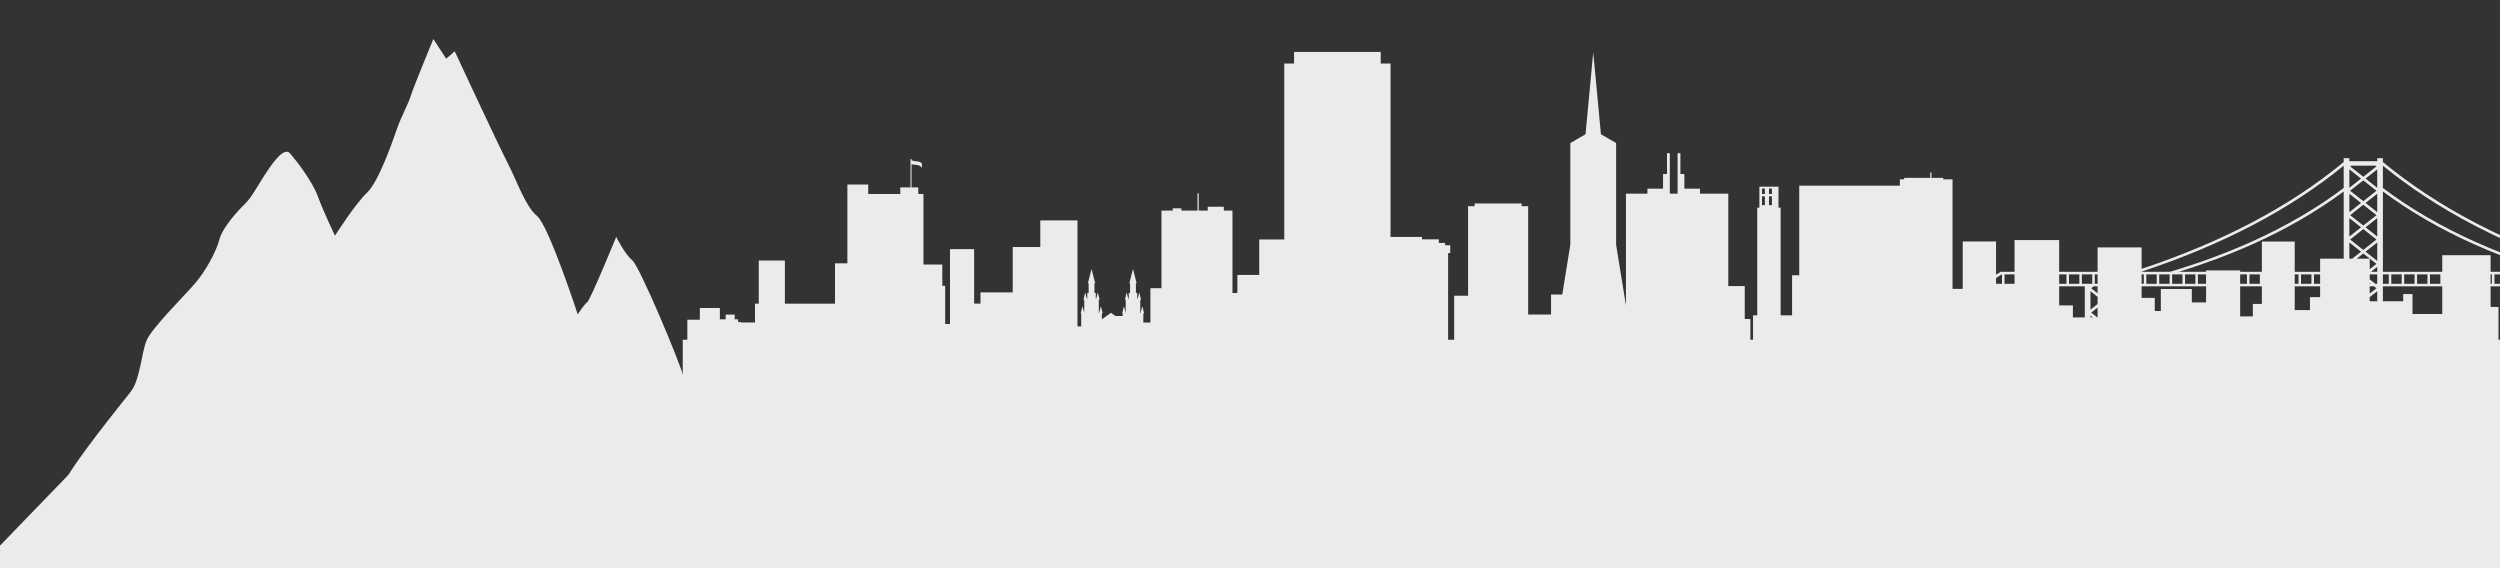 <?xml version="1.0" encoding="UTF-8"?>
<!DOCTYPE svg PUBLIC "-//W3C//DTD SVG 1.1//EN" "http://www.w3.org/Graphics/SVG/1.1/DTD/svg11.dtd">
<svg version="1.1" xmlns="http://www.w3.org/2000/svg" xmlns:xlink="http://www.w3.org/1999/xlink" x="0" y="0" width="2200" height="500" viewBox="0, 0, 2200, 500">
  <rect x="0" y="0" width="2200" height="500" fill="#333333" stroke="none"/>
  <defs>
    <clipPath id="Clip_1">
      <path d="M2202.808,-236.858 L600.815,-236.858 L600.815,648.796 L2202.808,648.796 z"/>
    </clipPath>
  </defs>
  <g id="Layer_1">
    <g clip-path="url(#Clip_1)">
      <path d="M1414.597,607.303 L1411.59,607.303 L1409.035,613.292 L1406.541,607.303 L1403.614,607.303 L1407.385,615.42 L1408.059,616.889 C1408.308,617.382 1408.545,617.758 1408.769,618.017 C1408.993,618.277 1409.252,618.487 1409.544,618.649 C1409.834,618.81 1410.193,618.936 1410.619,619.027 C1411.045,619.116 1411.526,619.161 1412.062,619.161 C1412.606,619.161 1413.139,619.116 1413.662,619.027 L1413.913,617.279 C1413.471,617.348 1413.072,617.382 1412.717,617.382 C1412.059,617.382 1411.572,617.229 1411.258,616.926 C1410.943,616.62 1410.702,616.233 1410.533,615.762 L1414.597,607.303" fill="#FFFFFE"/>
      <path d="M2096.955,251.96 L2096.955,265.095 L2114.818,265.095 L2114.818,258.786 L2123,258.786 L2123,276.295 L2149.182,276.295 L2149.182,251.96 L2096.955,251.96 z M2192.884,241.448 L2191.734,241.448 L2191.734,249.726 L2192.884,249.726 z M2147.509,241.448 L2138.37,241.448 L2138.37,249.726 L2147.509,249.726 z M2136.162,241.448 L2127.024,241.448 L2127.024,249.726 L2136.162,249.726 z M2124.815,241.448 L2115.679,241.448 L2115.679,249.726 L2124.815,249.726 z M2113.47,241.448 L2104.335,241.448 L2104.335,249.726 L2113.47,249.726 z M2102.126,241.448 L2096.956,241.448 L2096.956,249.726 L2102.126,249.726 z M2085.364,261.475 L2085.364,265.095 L2091.966,265.095 L2091.966,256.275 L2085.364,261.475 z M2091.966,241.448 L2085.364,241.448 L2085.364,245.82 L2090.299,249.726 L2091.966,249.726 L2091.966,241.448 z M2091.966,234.816 L2086.406,239.212 L2091.966,239.212 L2091.966,234.816 z M2091.966,213.394 L2081.699,221.479 L2091.966,229.602 L2091.966,213.394 z M2091.966,191.929 L2081.699,200.041 L2091.966,208.156 L2091.966,191.929 z M2091.966,170.501 L2081.699,178.596 L2091.966,186.717 L2091.966,170.501 z M2091.966,149.056 L2081.699,157.154 L2091.966,165.258 L2091.966,149.056 z M2090.457,145.778 L2068.951,145.778 L2068.121,146.414 L2079.699,155.565 L2079.703,155.565 L2091.281,146.414 L2090.457,145.778 z M2067.439,165.258 L2077.706,157.154 L2067.439,149.056 L2067.439,165.258 z M1982.022,215.01 C1961.971,223.967 1940.427,232.062 1917.34,239.212 L1941.349,239.212 L1941.349,237.957 L1971.352,237.957 L1971.352,239.212 L1990.444,239.212 L1990.444,212.535 L2019.356,212.535 L2019.356,239.212 L2041.72,239.212 L2041.72,227.616 L2062.453,227.616 L2062.453,168.494 C2038.916,185.969 2012.155,201.509 1982.022,215.01 z M2062.453,145.8 C2038.937,165.007 2012.205,182.531 1982.105,198.256 C1952.844,213.546 1920.392,227.161 1884.619,239.024 L1884.619,239.212 L1909.498,239.212 C1935.049,231.607 1958.735,222.848 1980.627,213.048 C2011.39,199.284 2038.608,183.386 2062.453,165.423 L2062.453,145.8 z M1886.565,241.448 L1884.619,241.448 L1884.619,249.726 L1886.565,249.726 z M1897.909,241.448 L1888.774,241.448 L1888.774,249.726 L1897.909,249.726 z M1909.26,241.448 L1900.121,241.448 L1900.121,249.726 L1909.26,249.726 z M1920.604,241.448 L1911.472,241.448 L1911.472,249.726 L1920.604,249.726 z M1931.948,241.448 L1922.816,241.448 L1922.816,249.726 L1931.948,249.726 z M1977.327,241.448 L1971.352,241.448 L1971.352,249.726 L1977.327,249.726 z M1941.349,241.448 L1934.158,241.448 L1934.158,249.726 L1941.349,249.726 z M1988.67,241.448 L1979.539,241.448 L1979.539,249.726 L1988.67,249.726 z M1990.444,267.444 L1990.444,251.96 L1971.352,251.96 L1971.352,278.45 L1982.497,278.45 L1982.497,267.444 L1990.444,267.444 z M2022.713,241.448 L2019.356,241.448 L2019.356,249.726 L2022.713,249.726 z M2034.053,241.448 L2024.918,241.448 L2024.918,249.726 L2034.053,249.726 z M2041.72,261.479 L2041.72,251.96 L2019.356,251.96 L2019.356,272.848 L2032.767,272.848 L2032.767,261.479 L2041.72,261.479 z M2041.72,241.448 L2036.263,241.448 L2036.263,249.726 L2041.72,249.726 z M2069.949,227.616 L2077.706,221.479 L2067.439,213.394 L2067.439,227.616 L2069.949,227.616 z M2085.364,251.96 L2085.364,258.334 L2091.281,253.665 L2089.128,251.96 L2085.364,251.96 z M2085.364,249.726 L2086.301,249.726 L2085.364,248.983 L2085.364,249.726 z M2079.699,223.075 L2073.949,227.616 L2085.364,227.616 L2085.364,236.884 L2091.281,232.219 L2079.703,223.075 L2079.699,223.075 z M2079.699,201.628 L2068.121,210.768 L2079.699,219.922 L2079.703,219.922 L2091.281,210.768 L2079.703,201.628 L2079.699,201.628 z M2067.439,191.929 L2067.439,208.146 L2077.706,200.041 L2067.439,191.929 z M2079.699,180.175 L2068.121,189.336 L2079.699,198.458 L2079.703,198.458 L2091.281,189.336 L2079.703,180.175 L2079.699,180.175 z M2067.439,170.501 L2067.439,186.717 L2077.706,178.596 L2067.439,170.501 z M2079.699,177.022 L2079.703,177.022 L2091.281,167.861 L2079.703,158.738 L2079.699,158.738 L2068.121,167.861 L2079.699,177.022 z M1896.194,262.132 L1896.194,273.708 L1901.529,273.708 L1901.529,254.323 L1928.805,254.323 L1928.805,266.108 L1941.349,266.108 L1941.349,251.96 L1884.619,251.96 L1884.619,262.132 L1896.194,262.132 z M1845.883,241.448 L1843.397,241.448 L1843.397,249.726 L1845.883,249.726 z M1840.299,253.665 L1845.883,258.07 L1845.883,251.96 L1842.453,251.96 L1840.299,253.665 z M1841.185,241.448 L1832.055,241.448 L1832.055,249.726 L1841.185,249.726 z M1829.843,241.448 L1820.711,241.448 L1820.711,249.726 L1829.843,249.726 z M1818.499,241.448 L1812.064,241.448 L1812.064,249.726 L1818.499,249.726 z M1841.649,279.312 L1839.617,277.704 L1839.617,279.312 L1841.649,279.312 z M1845.883,267.522 L1845.883,261.213 L1839.617,256.275 L1839.617,272.48 L1845.883,267.522 z M1845.883,279.312 L1845.883,270.692 L1840.299,275.111 L1845.62,279.312 L1845.883,279.312 z M1824.139,268.75 L1824.139,279.312 L1834.632,279.312 L1834.632,251.96 L1812.064,251.96 L1812.064,268.75 L1824.139,268.75 z M1772.789,241.448 L1763.98,241.448 L1763.98,249.726 L1772.789,249.726 z M1761.768,241.448 L1761.54,241.448 L1756.529,244.689 L1756.529,249.726 L1761.768,249.726 L1761.768,241.448 z M1559.282,172.758 L1556.728,172.758 L1556.728,180.501 L1559.282,180.501 z M1559.282,165.947 L1556.728,165.947 L1556.728,170.731 L1559.282,170.731 z M1553.1,172.758 L1550.549,172.758 L1550.549,180.501 L1553.1,180.501 z M1553.1,165.947 L1550.549,165.947 L1550.549,170.731 L1553.1,170.731 z M604.854,298.955 L604.854,281.339 L615.851,281.339 L615.851,271.045 L633.474,271.045 L633.474,281.003 L638.601,281.003 L638.601,276.824 L646.531,276.824 L646.531,281.003 L649.552,281.003 L649.552,283.371 L651.806,283.371 L651.806,283.761 L664.394,283.761 L664.394,267.21 L667.712,267.21 L667.712,229.273 L690.702,229.273 L690.702,267.21 L734.804,267.21 L734.804,231.751 L745.698,231.751 L745.698,162.406 L764.031,162.406 L764.031,170.692 L792.261,170.692 L792.261,164.897 L801.256,164.897 L801.256,139.838 L802.137,139.838 L802.137,140.891 C805.227,142.81 809.232,141.046 811.269,144.019 L811.269,147.703 C808.82,144.094 805.192,145.586 802.137,144.472 L802.137,164.897 L808.076,164.897 L808.076,170.692 L812.63,170.692 L812.63,232.818 L829.246,232.818 L829.246,251.487 L831.775,251.487 L831.775,285.145 L835.986,285.145 L835.986,219.235 L857.236,219.235 L857.236,267.176 L862.843,267.176 L862.843,257.327 L891.189,257.327 L891.189,217.373 L915.46,217.373 L915.46,193.936 L948.176,193.936 L948.176,287.243 L951.449,287.243 L951.449,275.74 L950.991,275.74 L952.593,269.454 L954.138,275.477 L954.138,263.655 L953.429,263.655 L955.031,257.381 L956.438,262.853 L956.827,262.853 L956.827,257.791 L957.983,257.791 L957.983,249.265 L957.342,249.265 L960.546,236.709 L963.762,249.265 L963.121,249.265 L963.121,257.791 L964.265,257.791 L964.265,262.853 L964.666,262.853 L966.051,257.381 L967.675,263.655 L966.955,263.655 L966.955,275.64 L967.161,275.64 L968.74,269.454 L970.365,275.74 L969.644,275.74 L969.644,281.003 L977.666,275.258 L981.602,278.082 L987.93,278.082 L987.93,275.74 L987.484,275.74 L989.086,269.454 L990.608,275.477 L990.608,263.655 L989.91,263.655 L991.512,257.381 L992.919,262.853 L993.308,262.853 L993.308,257.791 L994.464,257.791 L994.464,249.265 L993.823,249.265 L997.039,236.709 L1000.243,249.265 L999.602,249.265 L999.602,257.791 L1000.747,257.791 L1000.747,262.853 L1001.147,262.853 L1002.543,257.381 L1004.157,263.655 L1003.447,263.655 L1003.447,275.64 L1003.665,275.64 L1005.232,269.454 L1006.846,275.74 L1006.136,275.74 L1006.136,283.839 L1012.35,283.839 L1012.35,253.592 L1022.1,253.592 L1022.1,185.355 L1031.998,185.355 L1031.998,183.35 L1039.62,183.35 L1039.62,185.355 L1053.798,185.355 L1053.798,170.097 L1054.873,170.097 L1054.873,185.355 L1062.774,185.355 L1062.774,181.914 L1076.953,181.914 L1076.953,185.355 L1084.583,185.355 L1084.583,257.851 L1088.871,257.851 L1088.871,241.94 L1108.113,241.94 L1108.113,210.712 L1130.147,210.712 L1130.147,55.938 L1138.771,55.938 L1138.771,45.715 L1215.041,45.715 L1215.041,55.938 L1223.667,55.938 L1223.667,208.521 L1251.339,208.521 L1251.339,210.611 L1266.169,210.611 L1266.169,213.784 L1271.707,213.784 L1271.707,215.806 L1276.223,215.806 L1276.223,222.684 L1274.333,222.684 L1274.333,298.955 L1279.679,298.955 L1279.679,260.222 L1291.903,260.222 L1291.903,181.444 L1297.657,181.444 L1297.657,179.04 L1339.032,179.04 L1339.032,181.444 L1344.787,181.444 L1344.787,276.818 L1364.924,276.818 L1364.924,259.184 L1374.799,259.184 L1381.892,215.378 L1381.892,125.879 L1395.267,118.131 L1402.039,46.016 L1408.813,118.131 L1422.192,125.879 L1422.192,215.378 L1430.836,268.807 L1430.836,170.429 L1449.745,170.429 L1449.745,166.055 L1463.48,166.055 L1463.48,153.103 L1466.97,153.103 L1466.97,134.801 L1469.432,134.801 L1469.432,170.429 L1476.288,170.429 L1476.288,134.801 L1478.746,134.801 L1478.746,153.103 L1482.229,153.103 L1482.229,166.055 L1495.974,166.055 L1495.974,170.429 L1520.899,170.429 L1520.899,251.724 L1535.375,251.724 L1535.375,280.713 L1540.336,280.713 L1540.336,298.955 L1542.675,298.955 L1542.675,277.492 L1546.38,277.492 L1546.38,182.752 L1548.266,182.752 L1548.266,164.252 L1565.083,164.252 L1565.083,182.752 L1566.965,182.752 L1566.965,277.492 L1577.025,277.492 L1577.025,242.23 L1583.329,242.23 L1583.329,163.412 L1671.872,163.412 L1671.872,157.825 L1675.691,157.825 L1675.691,156.531 L1698.595,156.531 L1698.595,151.794 L1699.691,151.794 L1699.691,156.531 L1710.057,156.531 L1710.057,157.825 L1718.235,157.825 L1718.235,254.204 L1727.201,254.204 L1727.201,212.471 L1756.529,212.471 L1756.529,241.799 L1760.145,239.48 L1760.547,239.212 L1772.789,239.212 L1772.789,211.243 L1812.064,211.243 L1812.064,239.212 L1845.883,239.212 L1845.883,217.707 L1884.619,217.707 L1884.619,236.611 C1919.792,224.893 1951.729,211.446 1980.547,196.398 C2011.346,180.307 2038.592,162.346 2062.453,142.586 L2062.453,139.212 L2067.439,139.212 L2067.439,141.839 L2091.966,141.839 L2091.966,139.212 L2096.955,139.212 L2096.955,142.586 C2120.813,162.346 2148.064,180.307 2178.858,196.398 C2186.639,200.456 2194.642,204.394 2202.876,208.219 L2202.876,210.818 C2194.096,206.753 2185.568,202.566 2177.301,198.256 C2147.198,182.531 2120.467,165.007 2096.955,145.8 L2096.955,165.423 C2120.791,183.386 2148.011,199.284 2178.772,213.048 C2186.58,216.572 2194.618,219.922 2202.876,223.131 L2202.876,225.616 C2194.125,222.217 2185.628,218.684 2177.384,215.01 C2147.253,201.509 2120.492,185.969 2096.955,168.494 L2096.955,239.212 L2149.182,239.212 L2149.182,224.599 L2191.733,224.599 L2191.733,239.212 L2202.876,239.212 L2202.876,241.448 L2195.102,241.448 L2195.102,249.726 L2202.876,249.726 L2202.876,251.96 L2191.733,251.96 L2191.733,270.082 L2198.671,270.082 L2198.671,298.955 L2202.876,298.955 L2202.876,366.223 L600.815,366.223 L600.815,298.955 L604.854,298.955" fill="#EBEBEB"/>
    </g>
    <path d="M133.179,332.502 L2214.927,332.502 L2214.927,593.544 L133.179,593.544 L133.179,332.502 z" fill="#EBEBEB"/>
    <path d="M57.602,422.62 L649.549,422.62 C649.549,422.62 604.376,343.668 601.558,331.774 C598.731,319.876 562.972,234.438 556.383,229.03 C549.793,223.622 542.268,208.48 542.268,208.48 C542.268,208.48 519.679,263.64 516.859,265.801 C514.034,267.961 508.388,276.613 508.388,276.613 C508.388,276.613 482.979,198.746 472.627,190.093 C462.275,181.441 455.682,160.891 446.273,142.504 C436.86,124.12 400.162,45.168 400.162,45.168 L392.629,51.658 L381.338,34.352 C381.338,34.352 363.456,77.615 361.574,84.105 C359.694,90.594 353.104,102.489 349.342,113.304 C345.576,124.12 333.34,159.812 322.988,169.543 C312.638,179.277 294.759,207.398 294.759,207.398 C294.759,207.398 284.407,185.767 279.7,172.788 C274.997,159.809 260.877,141.428 255.232,134.936 C249.588,128.446 238.291,145.752 232.644,154.404 C226.998,163.057 221.353,173.87 215.707,179.277 C210.06,184.685 195.944,199.824 193.119,210.64 C190.298,221.456 180.887,238.761 171.474,249.577 C162.064,260.393 133.829,288.511 129.122,299.326 C124.417,310.142 123.479,333.934 115.006,344.749 C106.54,355.565 67.013,404.236 57.602,422.62" fill="#EBEBEB"/>
    <path d="M-21.242,502.119 L100.731,375.929 L208.674,480.059 L86.701,606.249 L-21.242,502.119 z" fill="#EBEBEB"/>
  </g>
</svg>
